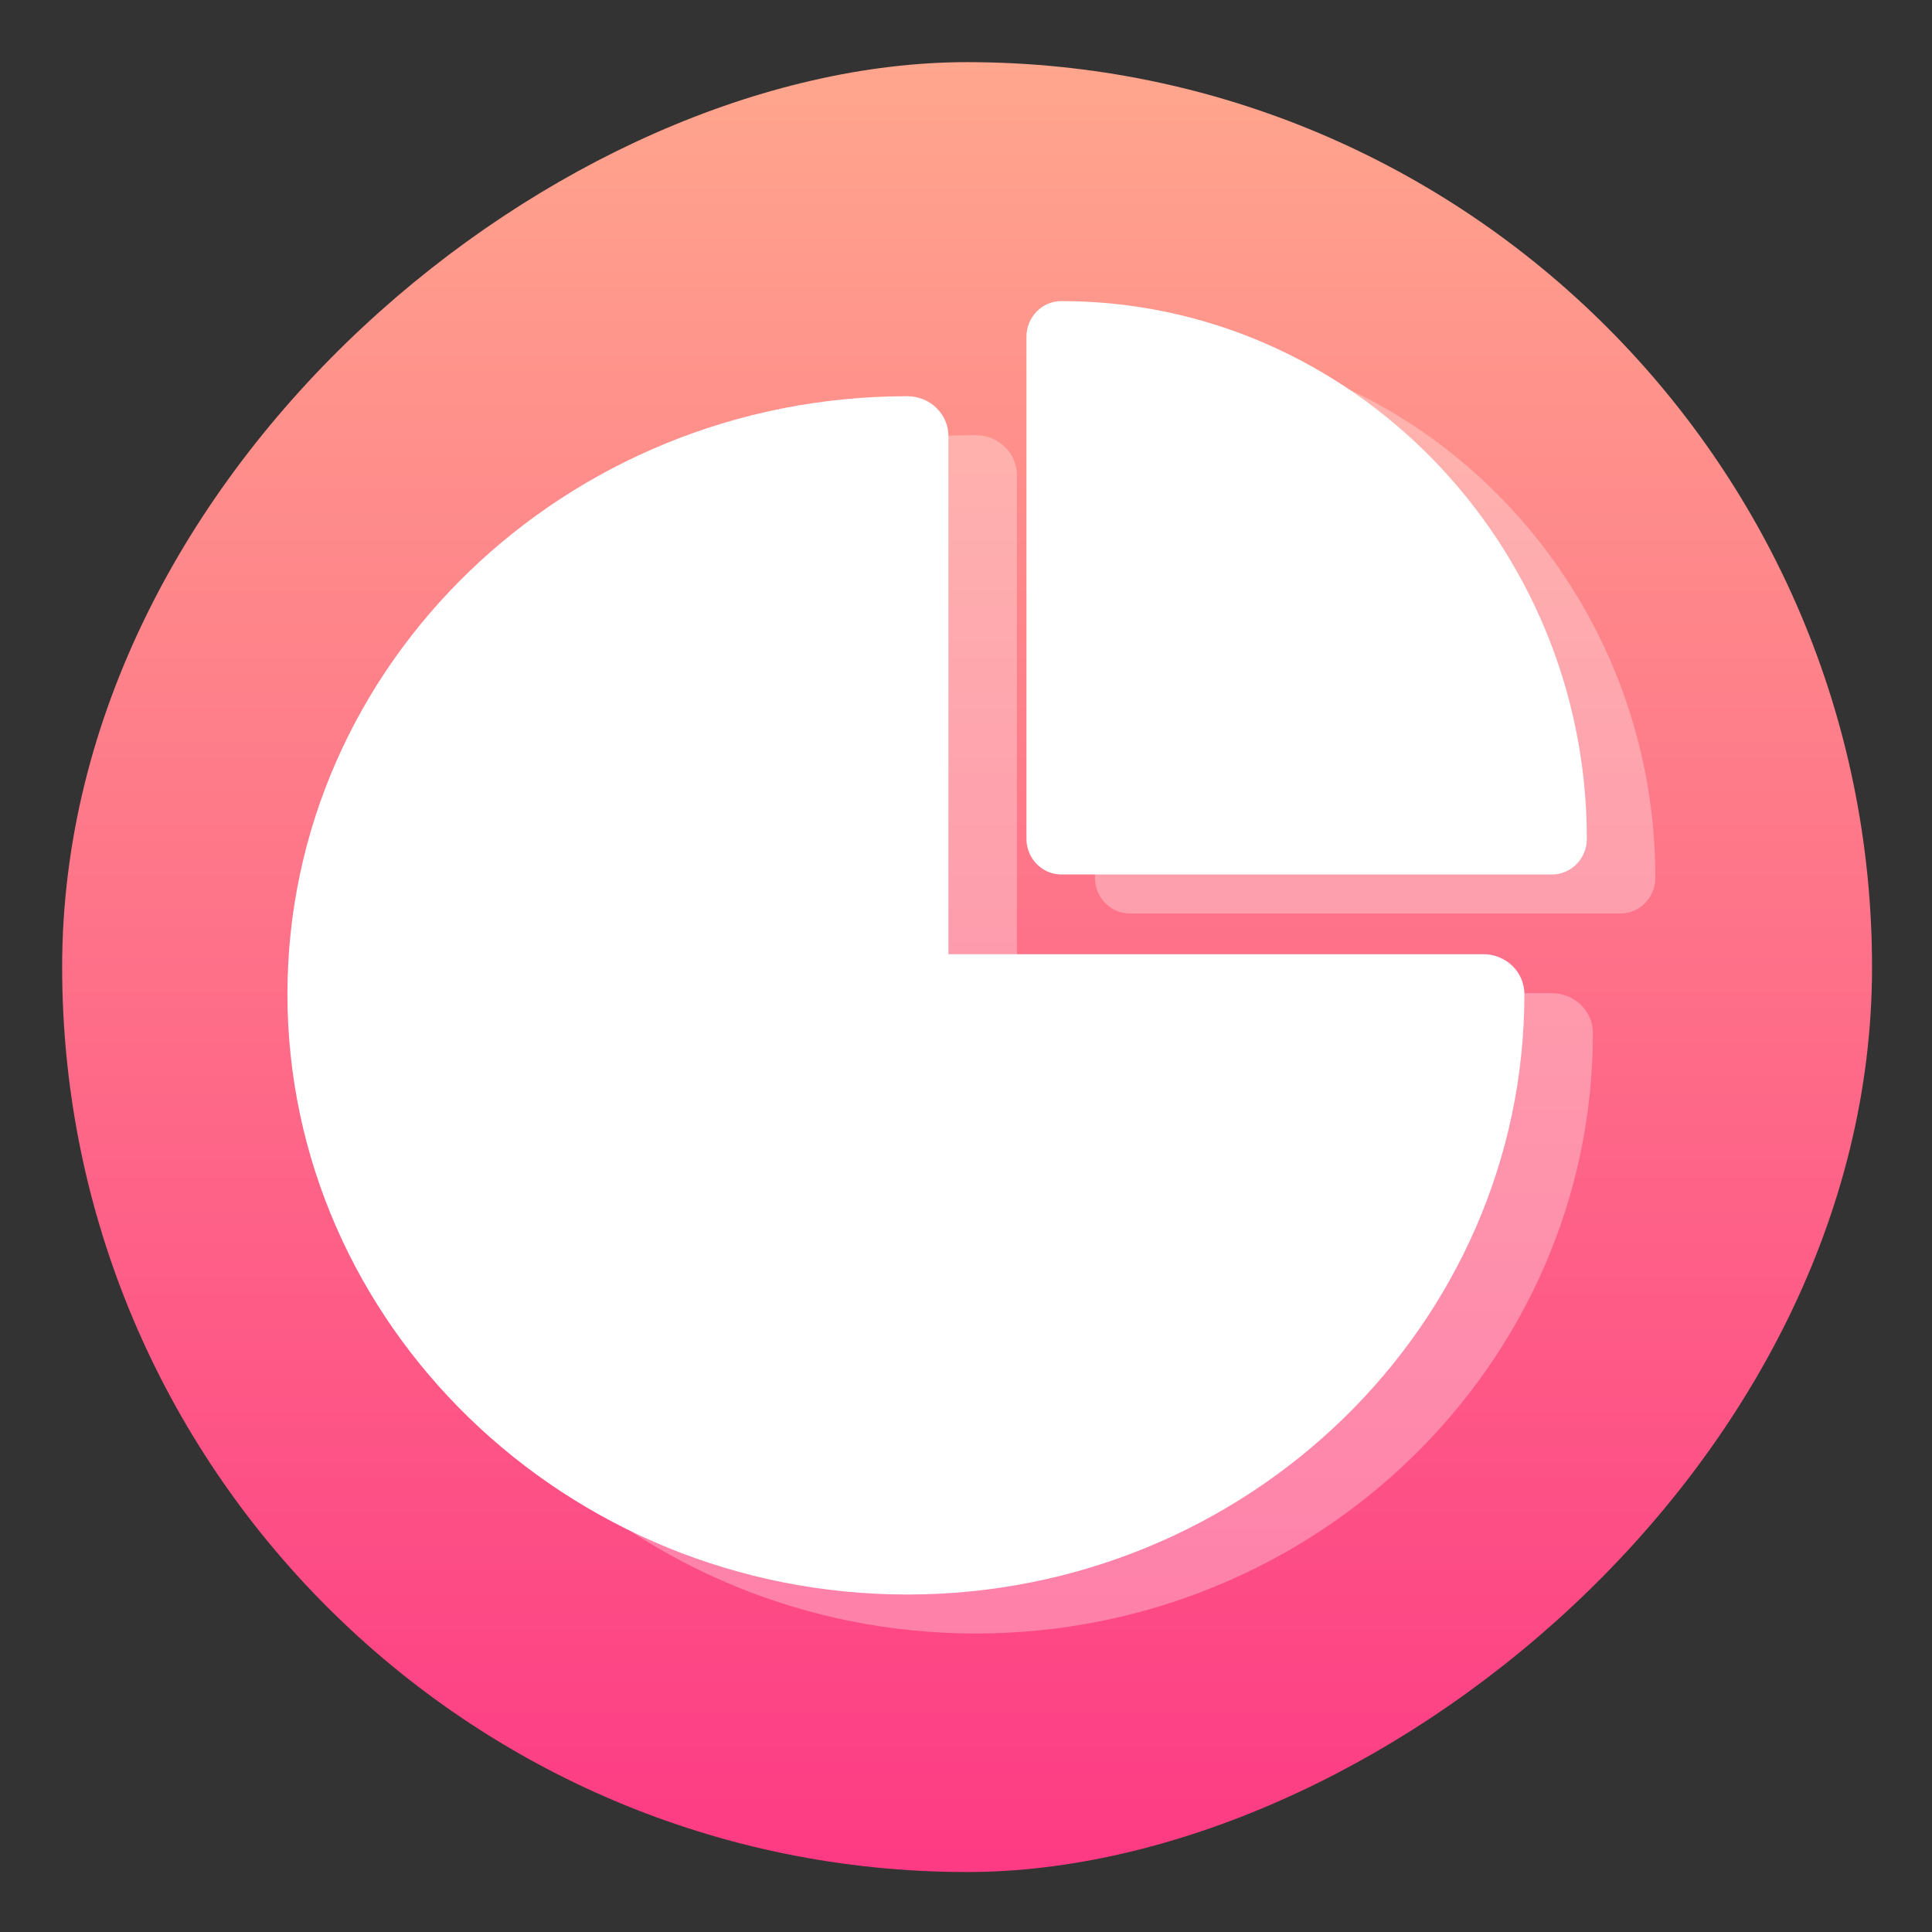 <?xml version="1.0" encoding="UTF-8" standalone="no"?>
<!-- Created with Inkscape (http://www.inkscape.org/) -->

<svg
   version="1.1"
   width="100%"
   height="100%"
   viewBox="0 0 512 512"
   id="svg2"
   sodipodi:docname="utilities-log-viewer.svg"
   inkscape:version="1.1 (c68e22c387, 2021-05-23)"
   xmlns:inkscape="http://www.inkscape.org/namespaces/inkscape"
   xmlns:sodipodi="http://sodipodi.sourceforge.net/DTD/sodipodi-0.dtd"
   xmlns:xlink="http://www.w3.org/1999/xlink"
   xmlns="http://www.w3.org/2000/svg"
   xmlns:svg="http://www.w3.org/2000/svg"
   xmlns:rdf="http://www.w3.org/1999/02/22-rdf-syntax-ns#"
   xmlns:cc="http://creativecommons.org/ns#"
   xmlns:dc="http://purl.org/dc/elements/1.1/">
  <rect x="0" y="0" width="512" height="512" fill="#333333" stroke="none"/>
  <sodipodi:namedview
     id="namedview39"
     pagecolor="#ffffff"
     bordercolor="#666666"
     borderopacity="1.0"
     inkscape:pageshadow="2"
     inkscape:pageopacity="0.0"
     inkscape:pagecheckerboard="0"
     showgrid="false"
     inkscape:zoom="0.60490775"
     inkscape:cx="139.69072"
     inkscape:cy="312.44434"
     inkscape:window-width="1366"
     inkscape:window-height="706"
     inkscape:window-x="0"
     inkscape:window-y="0"
     inkscape:window-maximized="1"
     inkscape:current-layer="svg2" />
  <defs
     id="defs4">
    <filter
       color-interpolation-filters="sRGB"
       id="7"
       x="-0.018"
       y="-0.018"
       width="1.036"
       height="1.036">
      <feGaussianBlur
         id="feGaussianBlur7"
         stdDeviation="3.772" />
    </filter>
    <linearGradient
       y1="19.564"
       x2="0"
       y2="504.02"
       id="8"
       gradientUnits="userSpaceOnUse">
      <stop
         id="stop10"
         style="stop-color:#f3f3f3;stop-opacity:1"
         offset="0" />
      <stop
         id="stop12"
         style="stop-color:#eeeeee;stop-opacity:1"
         offset="0.5" />
      <stop
         id="stop14"
         style="stop-color:#ebebeb;stop-opacity:1"
         offset="1" />
    </linearGradient>
    <linearGradient
       x1="257"
       x2="362"
       id="5"
       xlink:href="#0"
       gradientUnits="userSpaceOnUse"
       gradientTransform="matrix(1.028,0,0,1.462,-383.737,-115.702)" />
    <linearGradient
       x1="257"
       x2="362"
       id="6"
       xlink:href="#0"
       gradientUnits="userSpaceOnUse"
       gradientTransform="matrix(1.038,0,0,1.462,-467.249,-124.14)" />
    <linearGradient
       x1="257"
       x2="362"
       id="4"
       xlink:href="#0"
       gradientUnits="userSpaceOnUse"
       gradientTransform="matrix(1.028,0,0,1.462,-610.004,-127.971)" />
    <linearGradient
       x1="257"
       x2="362"
       id="3"
       xlink:href="#0"
       gradientUnits="userSpaceOnUse"
       gradientTransform="matrix(1.038,0,0,1.462,-427.092,-112.11)" />
    <linearGradient
       id="0">
      <stop
         id="stop21"
         style="stop-color:#000000;stop-opacity:1"
         offset="0" />
      <stop
         id="stop23"
         style="stop-color:#ffffff;stop-opacity:1"
         offset="1" />
    </linearGradient>
    <linearGradient
       x1="257"
       x2="362"
       id="2"
       xlink:href="#0"
       gradientUnits="userSpaceOnUse"
       gradientTransform="matrix(1.038,0,0,1.462,-467.249,-112.11)" />
    <linearGradient
       x1="257"
       x2="362"
       id="1"
       xlink:href="#0"
       gradientUnits="userSpaceOnUse"
       gradientTransform="matrix(1.038,0,0,1.462,-467.253,-112.11)" />
    <linearGradient
       id="paint0_linear"
       x1="26.078"
       y1="11.071"
       x2="32.219"
       y2="59.873"
       gradientUnits="userSpaceOnUse"
       gradientTransform="matrix(22.456,0,0,27.776,6379.467,7369.174)">
      <stop
         stop-color="#F70FA8"
         id="stop8" />
      <stop
         offset="1"
         stop-color="#F40631"
         id="stop10-3" />
    </linearGradient>
    <linearGradient
       id="paint3_linear"
       x1="38.258"
       y1="24.515"
       x2="53.674"
       y2="15.192"
       gradientUnits="userSpaceOnUse"
       gradientTransform="matrix(4.739,0,0,5.27,92.529,105.477)">
      <stop
         stop-color="#F502A3"
         id="stop23-6" />
      <stop
         offset="1"
         stop-color="#FFBB37"
         id="stop25" />
    </linearGradient>
    <linearGradient
       id="paint0_linear-7"
       x1="26.078"
       y1="11.071"
       x2="32.219"
       y2="59.873"
       gradientUnits="userSpaceOnUse"
       gradientTransform="matrix(28.557,0,0,27.418,3669.437,3472.334)">
      <stop
         stop-color="#F70FA8"
         id="stop8-5" />
      <stop
         offset="1"
         stop-color="#F40631"
         id="stop10-35" />
    </linearGradient>
    <linearGradient
       id="paint2_linear"
       x1="38.258"
       y1="24.515"
       x2="53.674"
       y2="15.192"
       gradientUnits="userSpaceOnUse"
       gradientTransform="matrix(5.344,0,0,5.236,98.124,72.953)">
      <stop
         stop-color="#F502A3"
         id="stop18" />
      <stop
         offset="1"
         stop-color="#FFBB37"
         id="stop20" />
    </linearGradient>
    <linearGradient
       id="SVGID_1_"
       gradientUnits="userSpaceOnUse"
       x1="225.5"
       x2="225.5"
       y1="512"
       y2="61">
      <stop
         offset="0"
         stop-color="#fd3a84"
         id="stop2" />
      <stop
         offset="1"
         stop-color="#ffa68d"
         id="stop4" />
    </linearGradient>
    <linearGradient
       id="SVGID_2_"
       gradientUnits="userSpaceOnUse"
       x1="391.5"
       x2="391.5"
       y1="241"
       y2="0">
      <stop
         offset="0"
         stop-color="#ffc2cc"
         id="stop7" />
      <stop
         offset="1"
         stop-color="#fff2f4"
         id="stop9" />
    </linearGradient>
    <linearGradient
       inkscape:collect="always"
       xlink:href="#SVGID_1_"
       id="linearGradient5210"
       x1="-473.5"
       y1="256"
       x2="-38.5"
       y2="256"
       gradientUnits="userSpaceOnUse"
       gradientTransform="matrix(1.103,0,0,1.103,25.98,-25.98)" />
  </defs>
  <rect
     width="479.638"
     height="479.638"
     rx="239.819"
     x="-496.109"
     y="16.471"
     id="rect33"
     style="fill:url(#linearGradient5210);fill-opacity:1;stroke-width:1.103"
     transform="rotate(-90)"
     ry="239.819" />
  <g
     id="g16"
     transform="matrix(0.674,0,0,0.671,115.351,106.391)"
     style="fill:#ff0000">
    <path
       d="m 212.529,486.595 c -134.13,0 -243.718,-106.65 -243.718,-237.159 0,-130.191 109.331,-236.11 243.718,-236.11 8.933,0 16.176,7.048 16.176,15.741 V 233.696 h 210.288 c 8.934,0 16.176,7.048 16.176,15.741 0,130.77 -108.848,237.159 -242.64,237.159 z"
       fill="url(#SVGID_1_)"
       id="path12-9-2-0"
       style="opacity:0.307;fill:#ffffff;stroke-width:1.064" />
    <path
       d="M 466.011,202.214 H 273.1 c -7.574,0 -13.714,-6.311 -13.714,-14.095 V -10.145 c 0,-7.784 6.14,-14.095 13.714,-14.095 113.716,0 206.626,95.498 206.626,212.36 0,7.784 -6.14,14.095 -13.714,14.095 z"
       fill="url(#SVGID_2_)"
       id="path14-7-9"
       style="opacity:0.307;fill:#ffffff;stroke-width:0.927" />
    <path
       d="m 185.592,471.195 c -134.13,0 -243.718,-106.65 -243.718,-237.159 0,-130.191 109.331,-236.109 243.718,-236.109 8.933,0 16.176,7.048 16.176,15.741 V 218.295 h 210.288 c 8.934,0 16.176,7.048 16.176,15.741 0,130.77 -108.848,237.159 -242.64,237.159 z"
       fill="url(#SVGID_1_)"
       id="path12-9-2-0-3"
       style="fill:#ffffff;stroke-width:1.064" />
    <path
       d="M 439.074,186.814 H 246.162 c -7.574,0 -13.714,-6.311 -13.714,-14.095 V -25.546 c 0,-7.784 6.14,-14.095 13.714,-14.095 113.716,0 206.625,95.498 206.625,212.36 0,7.784 -6.14,14.095 -13.714,14.095 z"
       fill="url(#SVGID_2_)"
       id="path14-7-9-6"
       style="fill:#ffffff;stroke-width:0.927" />
  </g>
</svg>
